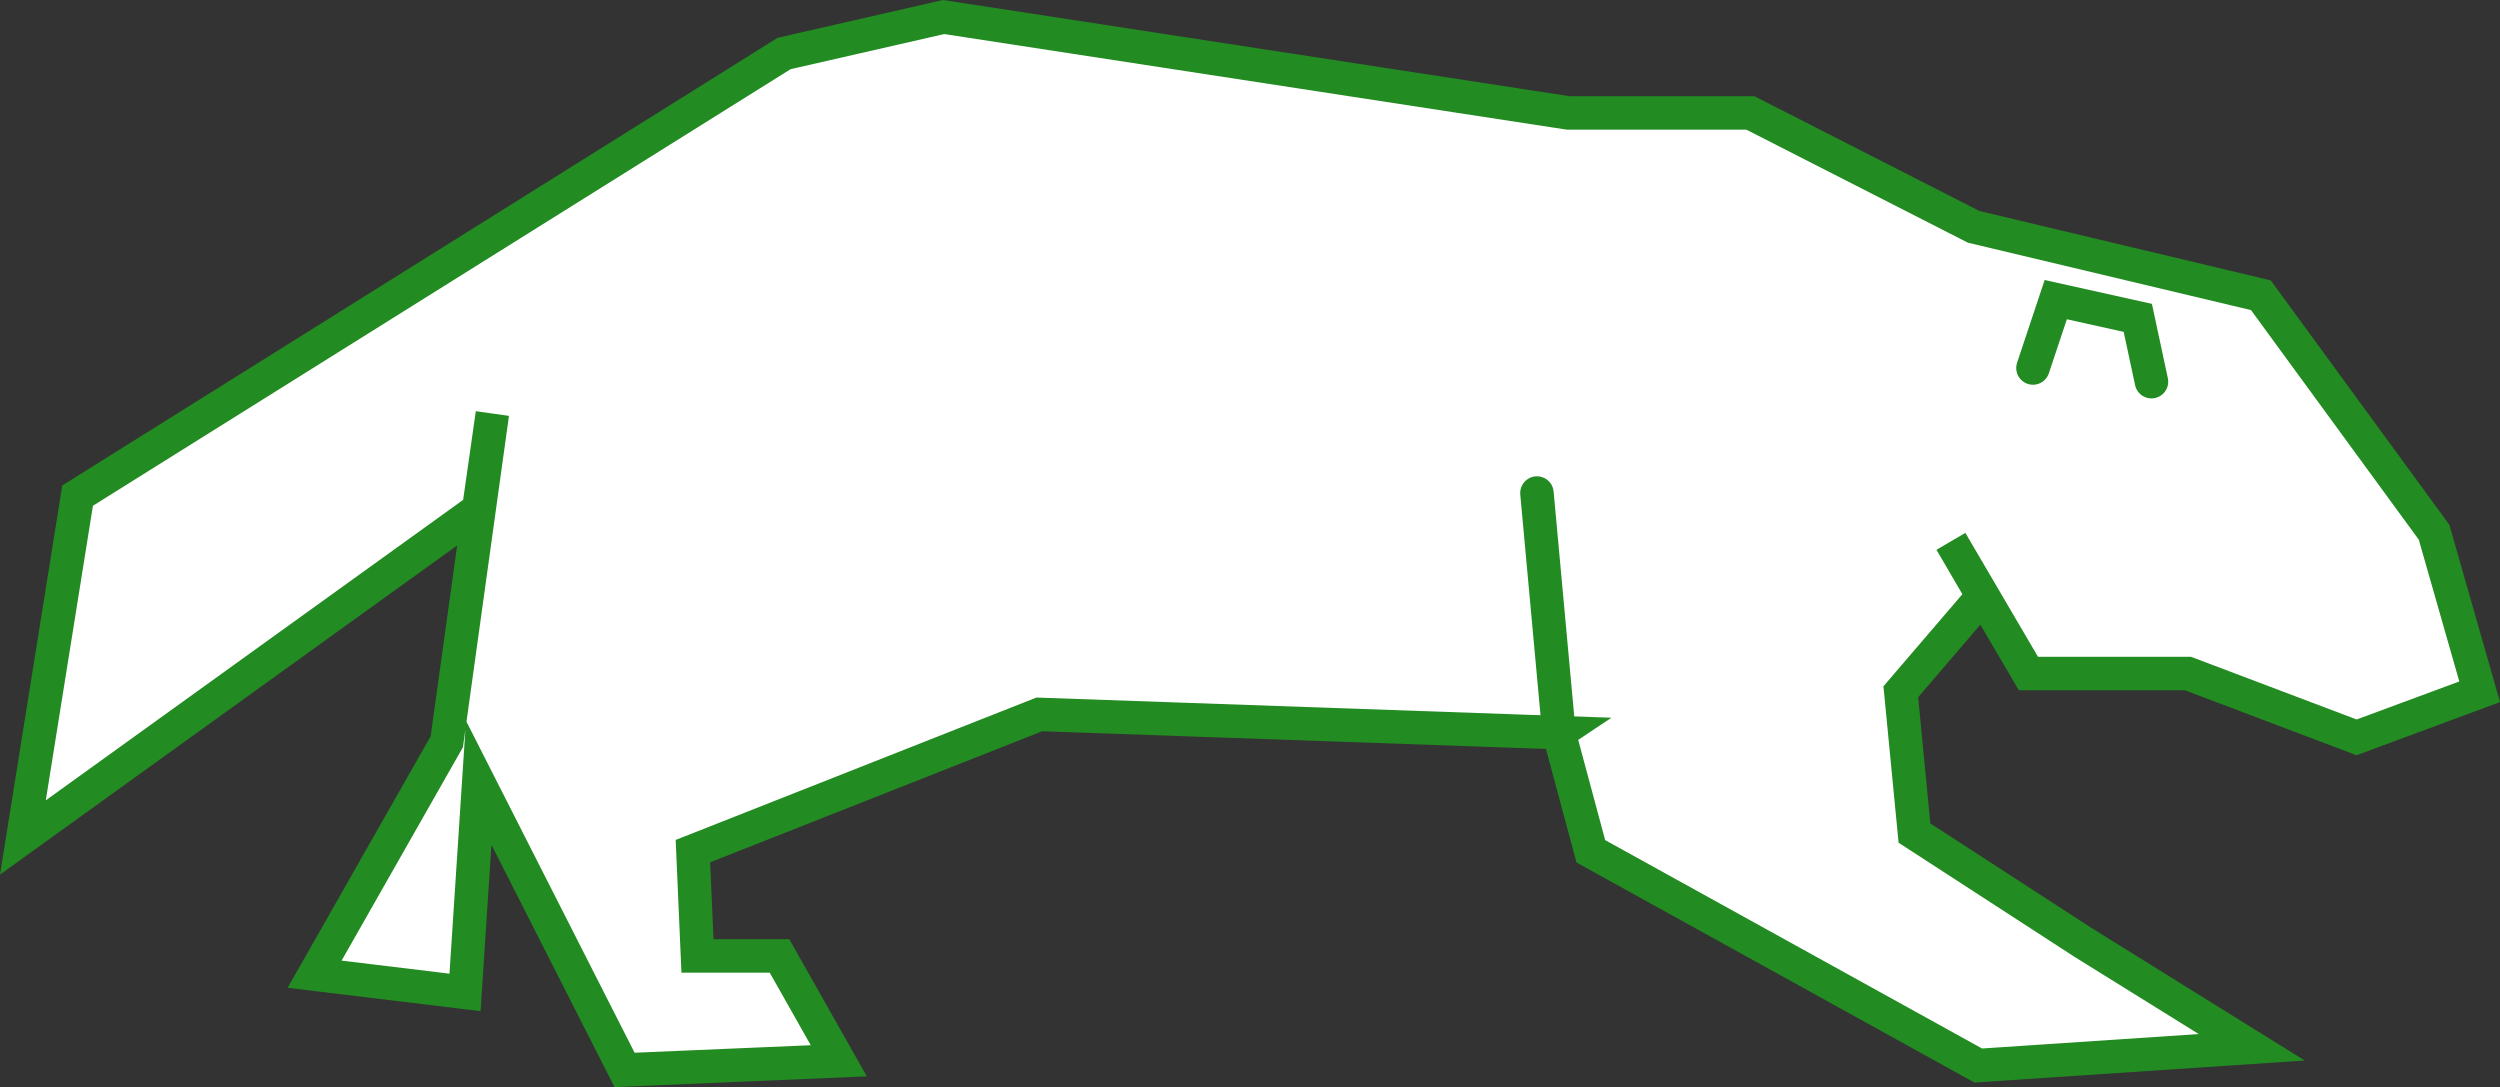 <svg version="1.1" xmlns="http://www.w3.org/2000/svg" xmlns:xlink="http://www.w3.org/1999/xlink" width="149.342" height="64.94" viewBox="0,0,149.342,64.94"><rect x="0" y="0" width="149.342" height="64.94" fill="#333333" stroke="none"/><g transform="translate(-43.729,-46.73)"><g data-paper-data="{&quot;isPaintingLayer&quot;:true}" fill="#ffffff" fill-rule="nonzero" stroke="forestgreen" stroke-width="2" stroke-linecap="round" stroke-linejoin="miter" stroke-miterlimit="10" stroke-dasharray="" stroke-dashoffset="0" style="mix-blend-mode: normal"><path d="M136.855,90.495l-31.04,-1.089l-20.693,8.168l0.272,6.262h4.901l3.54,6.262l-12.797,0.545l-8.713,-17.154l-0.817,12.525l-8.985,-1.089l7.896,-13.886l2.723,-19.604l-0.817,5.718l-27.228,19.604l3.267,-20.421l42.203,-26.411l9.53,-2.178l37.302,5.728h10.891l13.342,6.807l17.154,4.084l10.347,14.158l2.723,9.53l-7.352,2.723l-10.074,-3.812h-9.53l-4.629,-7.896l1.906,3.267l-4.901,5.718l0.817,8.441l10.074,6.535l10.074,6.262l-16.337,1.089l-23.144,-12.797c-0.633,-2.367 -1.268,-4.73 -1.906,-7.089z"/><path d="M165.172,68.713l1.361,-4.084l4.901,1.089l0.817,3.812"/><path d="M135.541,76.183l1.314,14.322"/></g></g></svg>